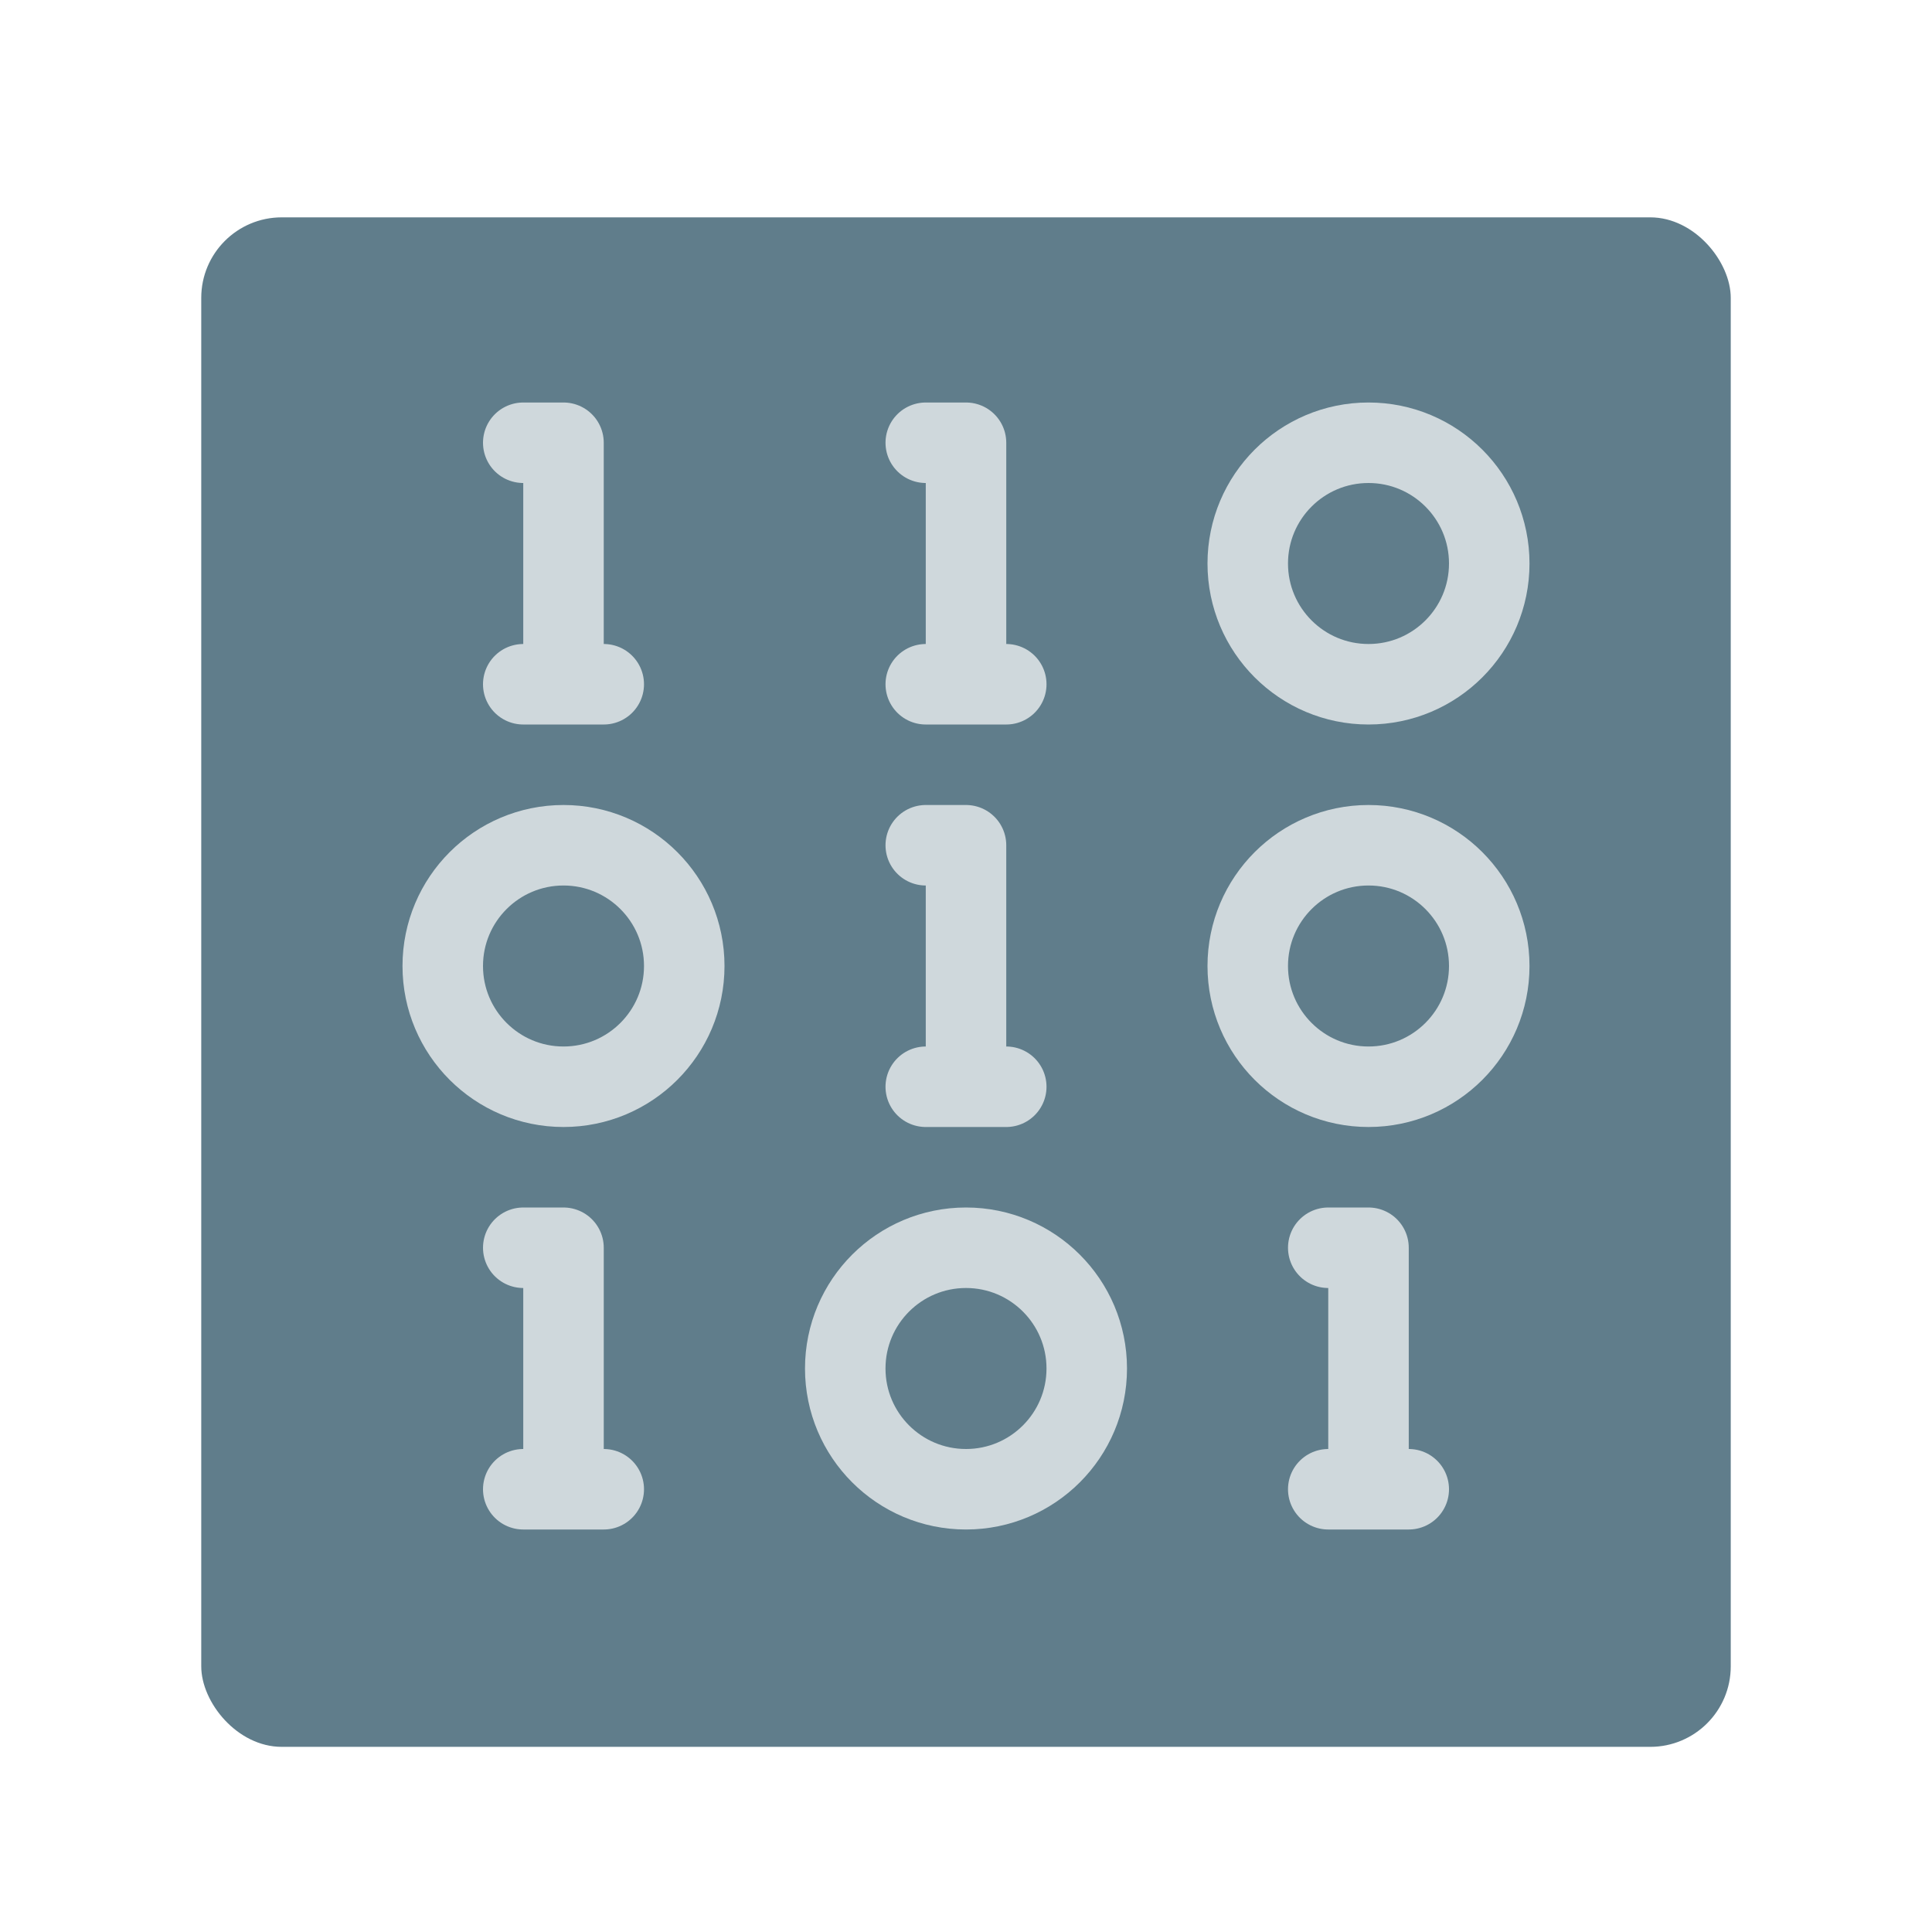 <svg xmlns="http://www.w3.org/2000/svg" width="48" height="48">
    <defs>
        <filter id="a">
            <feGaussianBlur in="SourceAlpha" stdDeviation=".8"/>
            <feOffset dy=".4"/>
            <feComponentTransfer>
                <feFuncA slope=".3" type="linear"/>
            </feComponentTransfer>
            <feMerge>
                <feMergeNode/>
                <feMergeNode in="SourceGraphic"/>
            </feMerge>
        </filter>
    </defs>
    <rect ry="2" rx="2" y="5" x="5" height="38" width="38" fill="#607d8b" fill-rule="evenodd" filter="url(#a)"/>
    <circle cx="34" cy="14" r="3" fill="none" stroke="#cfd8dc" stroke-width="2" stroke-linecap="round" stroke-linejoin="round"/>
    <circle cx="14" cy="24" r="3" fill="none" stroke="#cfd8dc" stroke-width="2" stroke-linecap="round" stroke-linejoin="round"/>
    <circle cx="34" cy="24" r="3" fill="none" stroke="#cfd8dc" stroke-width="2" stroke-linecap="round" stroke-linejoin="round"/>
    <circle cx="24" cy="34" r="3" fill="none" stroke="#cfd8dc" stroke-width="2" stroke-linecap="round" stroke-linejoin="round"/>
    <path d="M13 17h2-1v-6h-1m20 26h2-1v-6h-1m-20 6h2-1v-6h-1m10-4h2-1v-6h-1m0-4h2-1v-6h-1" fill="none" stroke="#cfd8dc" stroke-width="2" stroke-linecap="round" stroke-linejoin="round"/>
</svg>
